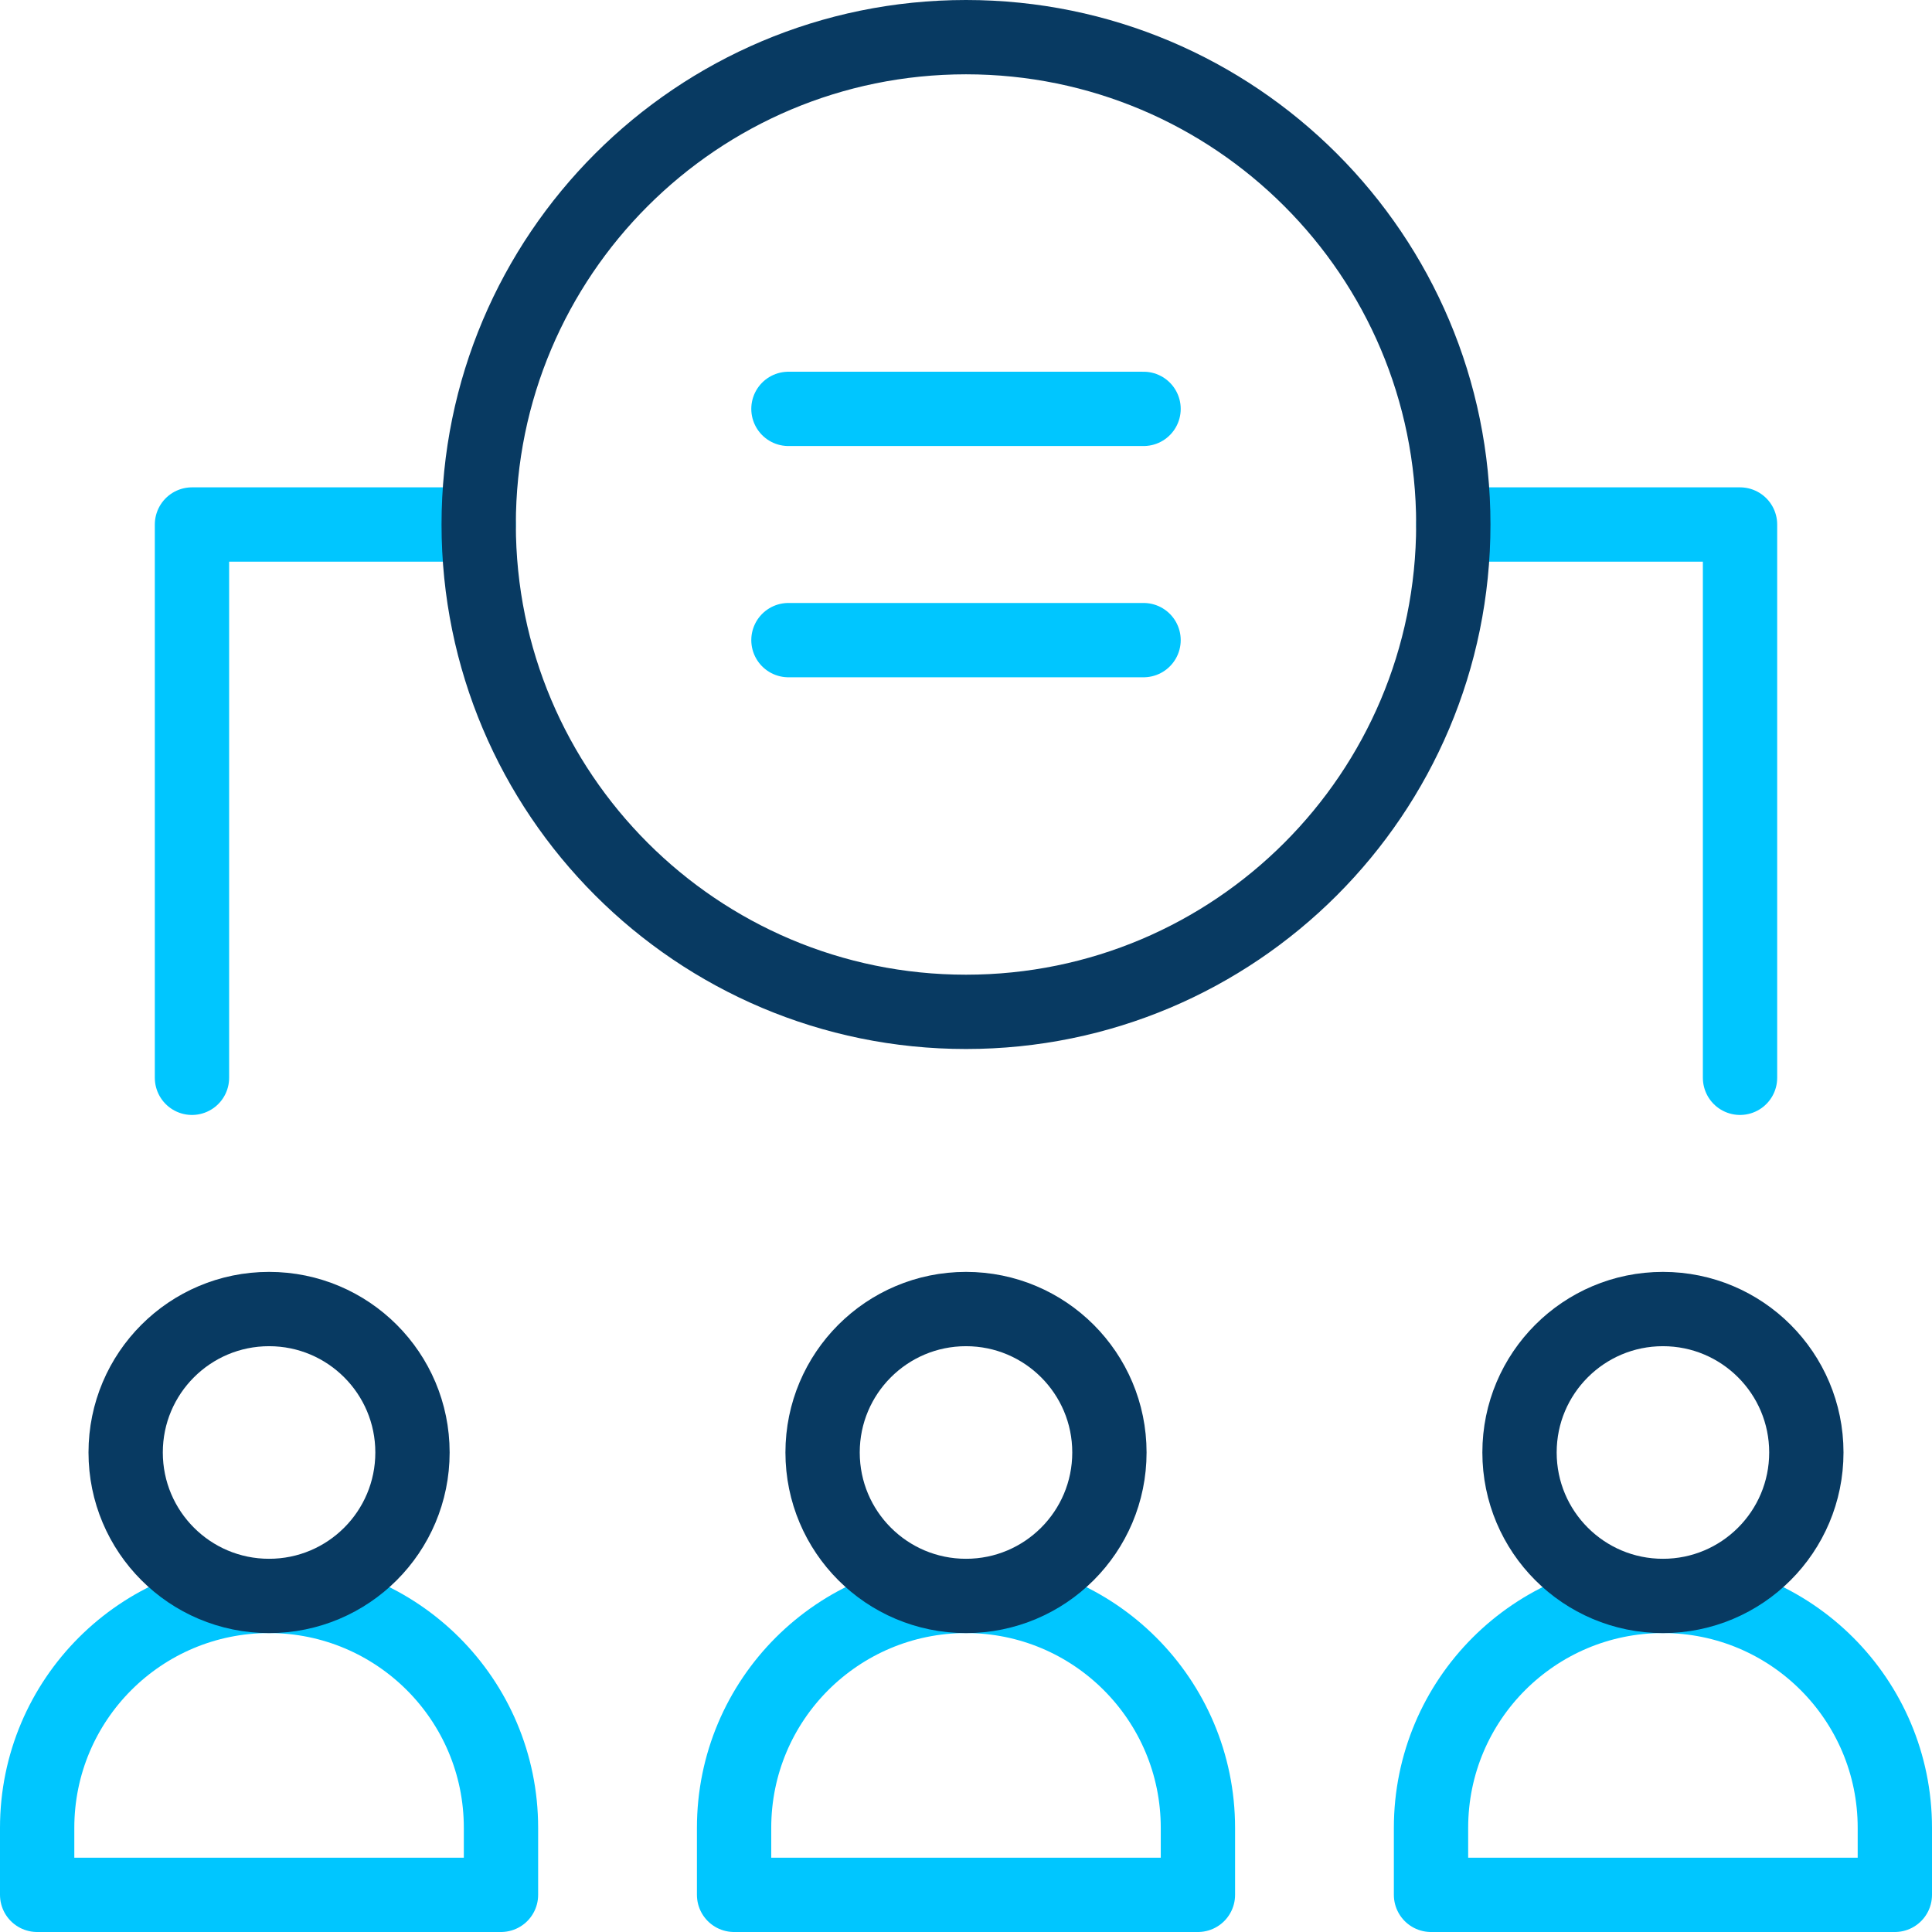 <?xml version="1.0" encoding="UTF-8"?>
<svg width="52px" height="52px" viewBox="0 0 52 52" version="1.1" xmlns="http://www.w3.org/2000/svg" xmlns:xlink="http://www.w3.org/1999/xlink">
    <title>Group 9</title>
    <g id="Page-1" stroke="none" stroke-width="1" fill="none" fill-rule="evenodd" stroke-linecap="round" stroke-linejoin="round">
        <g id="HGF---Home---Desktop" transform="translate(-649, -1799)" stroke-width="2">
            <g id="Group-9" transform="translate(650, 1800)">
                <line x1="20.221" y1="10.005" x2="29.779" y2="10.005" id="Stroke-44" stroke="#00C6FF"></line>
                <line x1="20.221" y1="16.229" x2="29.779" y2="16.229" id="Stroke-46" stroke="#00C6FF"></line>
                <polyline id="Stroke-48" stroke="#00C6FF" points="11.883 13.117 4.167 13.117 4.167 28.009"></polyline>
                <polyline id="Stroke-50" stroke="#00C6FF" points="38.117 13.117 45.833 13.117 45.833 28.009"></polyline>
                <path d="M50,50 L50,48.196 C50,44.748 47.206,41.954 43.758,41.954 C42.034,41.954 40.474,42.654 39.344,43.782 C38.214,44.912 37.516,46.472 37.516,48.196 L37.516,50 L50,50 Z" id="Stroke-52" stroke="#00C6FF"></path>
                <path d="M31.242,50 L31.242,48.196 C31.242,44.748 28.448,41.954 25,41.954 C23.276,41.954 21.716,42.654 20.586,43.782 C19.456,44.912 18.758,46.472 18.758,48.196 L18.758,50 L31.242,50 Z" id="Stroke-54" stroke="#00C6FF"></path>
                <path d="M12.484,50 L12.484,48.196 C12.484,46.472 11.786,44.912 10.656,43.782 C9.526,42.654 7.966,41.954 6.242,41.954 C2.794,41.954 0,44.748 0,48.196 L0,50 L12.484,50 Z" id="Stroke-56" stroke="#00C6FF"></path>
                <path d="M25,0 C32.244,0 38.116,5.872 38.116,13.116 C38.116,20.36 32.244,26.234 25,26.234 C17.756,26.234 11.884,20.36 11.884,13.116 C11.884,5.872 17.756,0 25,0 Z" id="Stroke-58" stroke="#083A62"></path>
                <path d="M43.758,34.233 C45.89,34.233 47.618,35.961 47.618,38.093 C47.618,40.227 45.89,41.955 43.758,41.955 C41.626,41.955 39.898,40.227 39.898,38.093 C39.898,35.961 41.626,34.233 43.758,34.233 Z" id="Stroke-60" stroke="#083A62"></path>
                <path d="M25,34.233 C27.132,34.233 28.86,35.961 28.86,38.093 C28.86,40.227 27.132,41.955 25,41.955 C22.868,41.955 21.14,40.227 21.14,38.093 C21.14,35.961 22.868,34.233 25,34.233 Z" id="Stroke-62" stroke="#083A62"></path>
                <path d="M6.242,34.233 C8.374,34.233 10.102,35.961 10.102,38.093 C10.102,40.227 8.374,41.955 6.242,41.955 C4.11,41.955 2.382,40.227 2.382,38.093 C2.382,35.961 4.11,34.233 6.242,34.233 Z" id="Stroke-64" stroke="#083A62"></path>
            </g>
        </g>
    </g>
</svg>